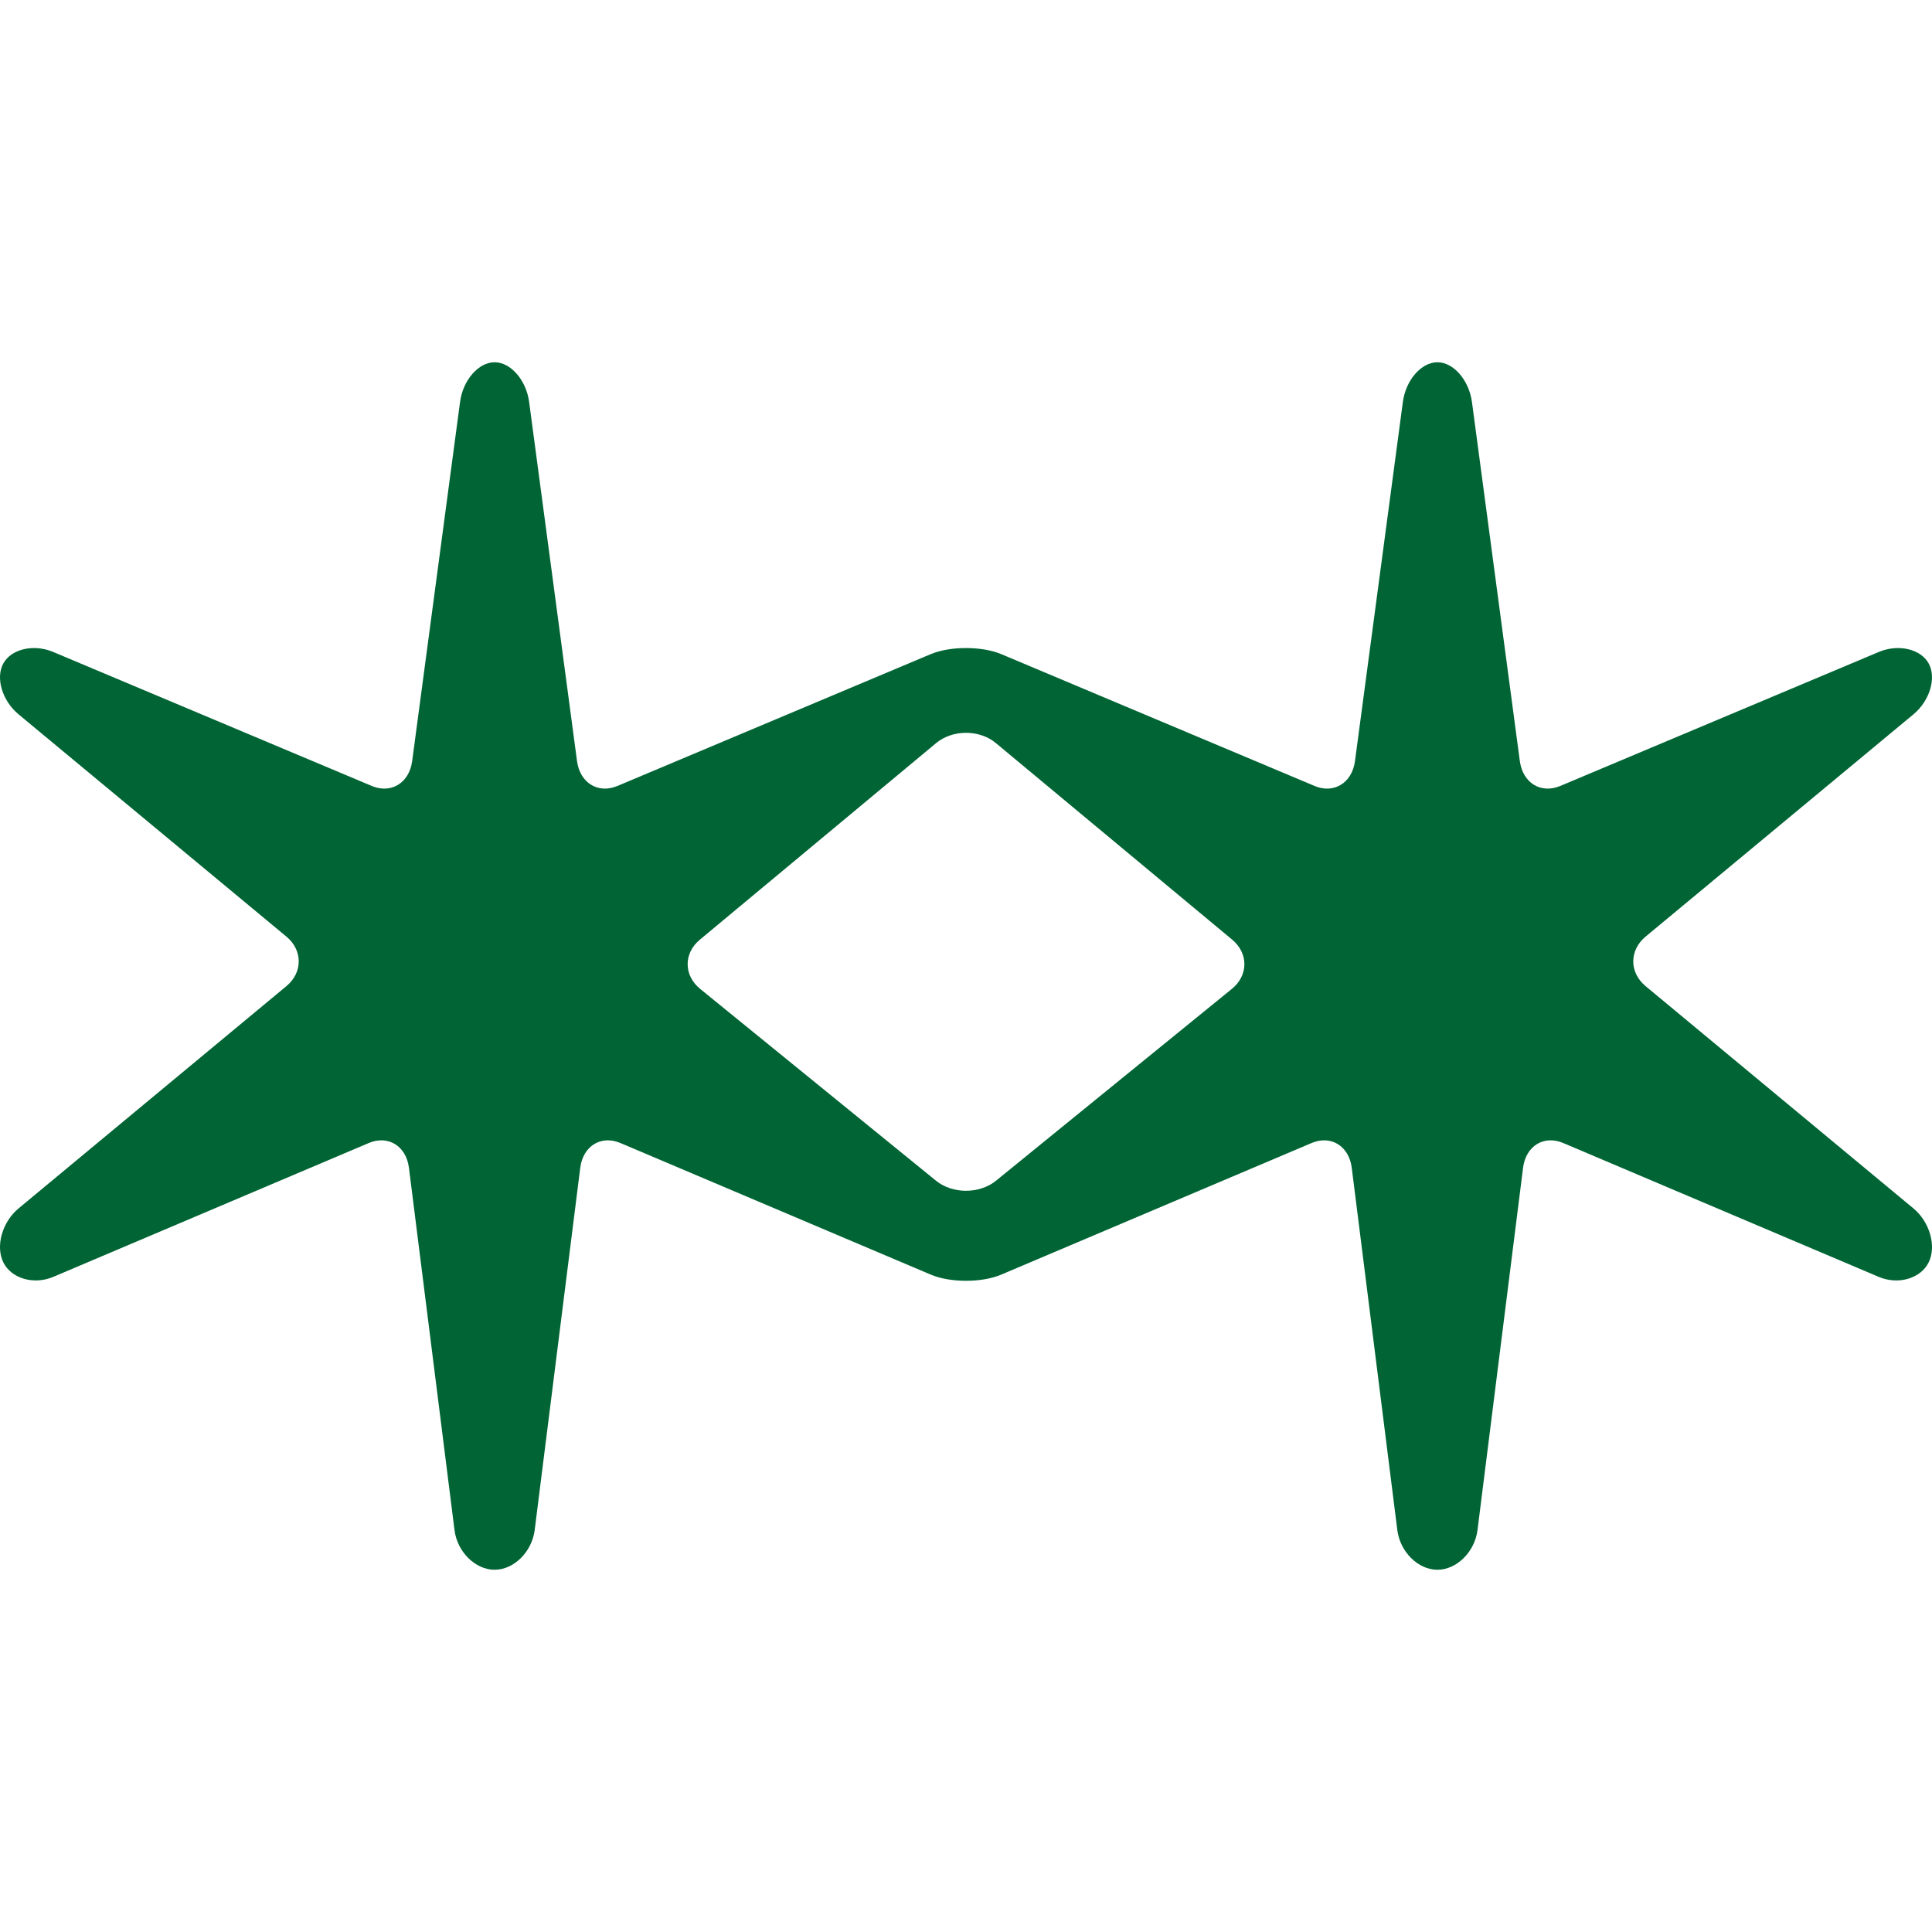 <svg width="24" height="24" viewBox="0 0 24 24" fill="none" xmlns="http://www.w3.org/2000/svg">
<path d="M12.373 14.667C12.168 14.834 11.832 14.834 11.627 14.667L8.697 12.284C8.492 12.117 8.49 11.842 8.694 11.673L11.63 9.23C11.834 9.061 12.167 9.061 12.37 9.23L15.307 11.673C15.51 11.842 15.509 12.117 15.303 12.284L12.373 14.667ZM23.769 8.874C23.973 8.705 24.058 8.42 23.958 8.24C23.858 8.061 23.58 7.997 23.339 8.099L19.383 9.763C19.142 9.865 18.916 9.726 18.88 9.455L18.285 4.993C18.248 4.722 18.056 4.5 17.856 4.5C17.656 4.5 17.463 4.722 17.427 4.993L16.832 9.455C16.796 9.726 16.569 9.865 16.329 9.763L12.438 8.126C12.197 8.025 11.803 8.025 11.562 8.126L7.671 9.763C7.431 9.865 7.204 9.726 7.168 9.455L6.573 4.993C6.537 4.722 6.344 4.5 6.144 4.5C5.944 4.5 5.751 4.722 5.715 4.993L5.12 9.455C5.084 9.726 4.858 9.865 4.617 9.763L0.661 8.099C0.42 7.997 0.142 8.061 0.042 8.24C-0.058 8.42 0.027 8.705 0.231 8.874L3.558 11.635C3.762 11.804 3.762 12.081 3.558 12.25L0.231 15.011C0.027 15.18 -0.058 15.482 0.042 15.683C0.142 15.883 0.42 15.964 0.661 15.862L4.581 14.199C4.822 14.097 5.046 14.236 5.08 14.507L5.646 19.007C5.68 19.278 5.904 19.5 6.144 19.5C6.384 19.5 6.608 19.278 6.642 19.007L7.208 14.507C7.242 14.236 7.467 14.097 7.707 14.199L11.563 15.834C11.803 15.936 12.197 15.936 12.437 15.834L16.293 14.199C16.533 14.097 16.758 14.236 16.792 14.507L17.358 19.007C17.392 19.278 17.616 19.5 17.856 19.5C18.096 19.5 18.32 19.278 18.354 19.007L18.92 14.507C18.954 14.236 19.178 14.097 19.419 14.199L23.339 15.862C23.58 15.964 23.858 15.883 23.958 15.683C24.058 15.482 23.973 15.18 23.769 15.011L20.442 12.25C20.238 12.081 20.238 11.804 20.442 11.635L23.769 8.874Z" fill="#006434"/>
</svg>
